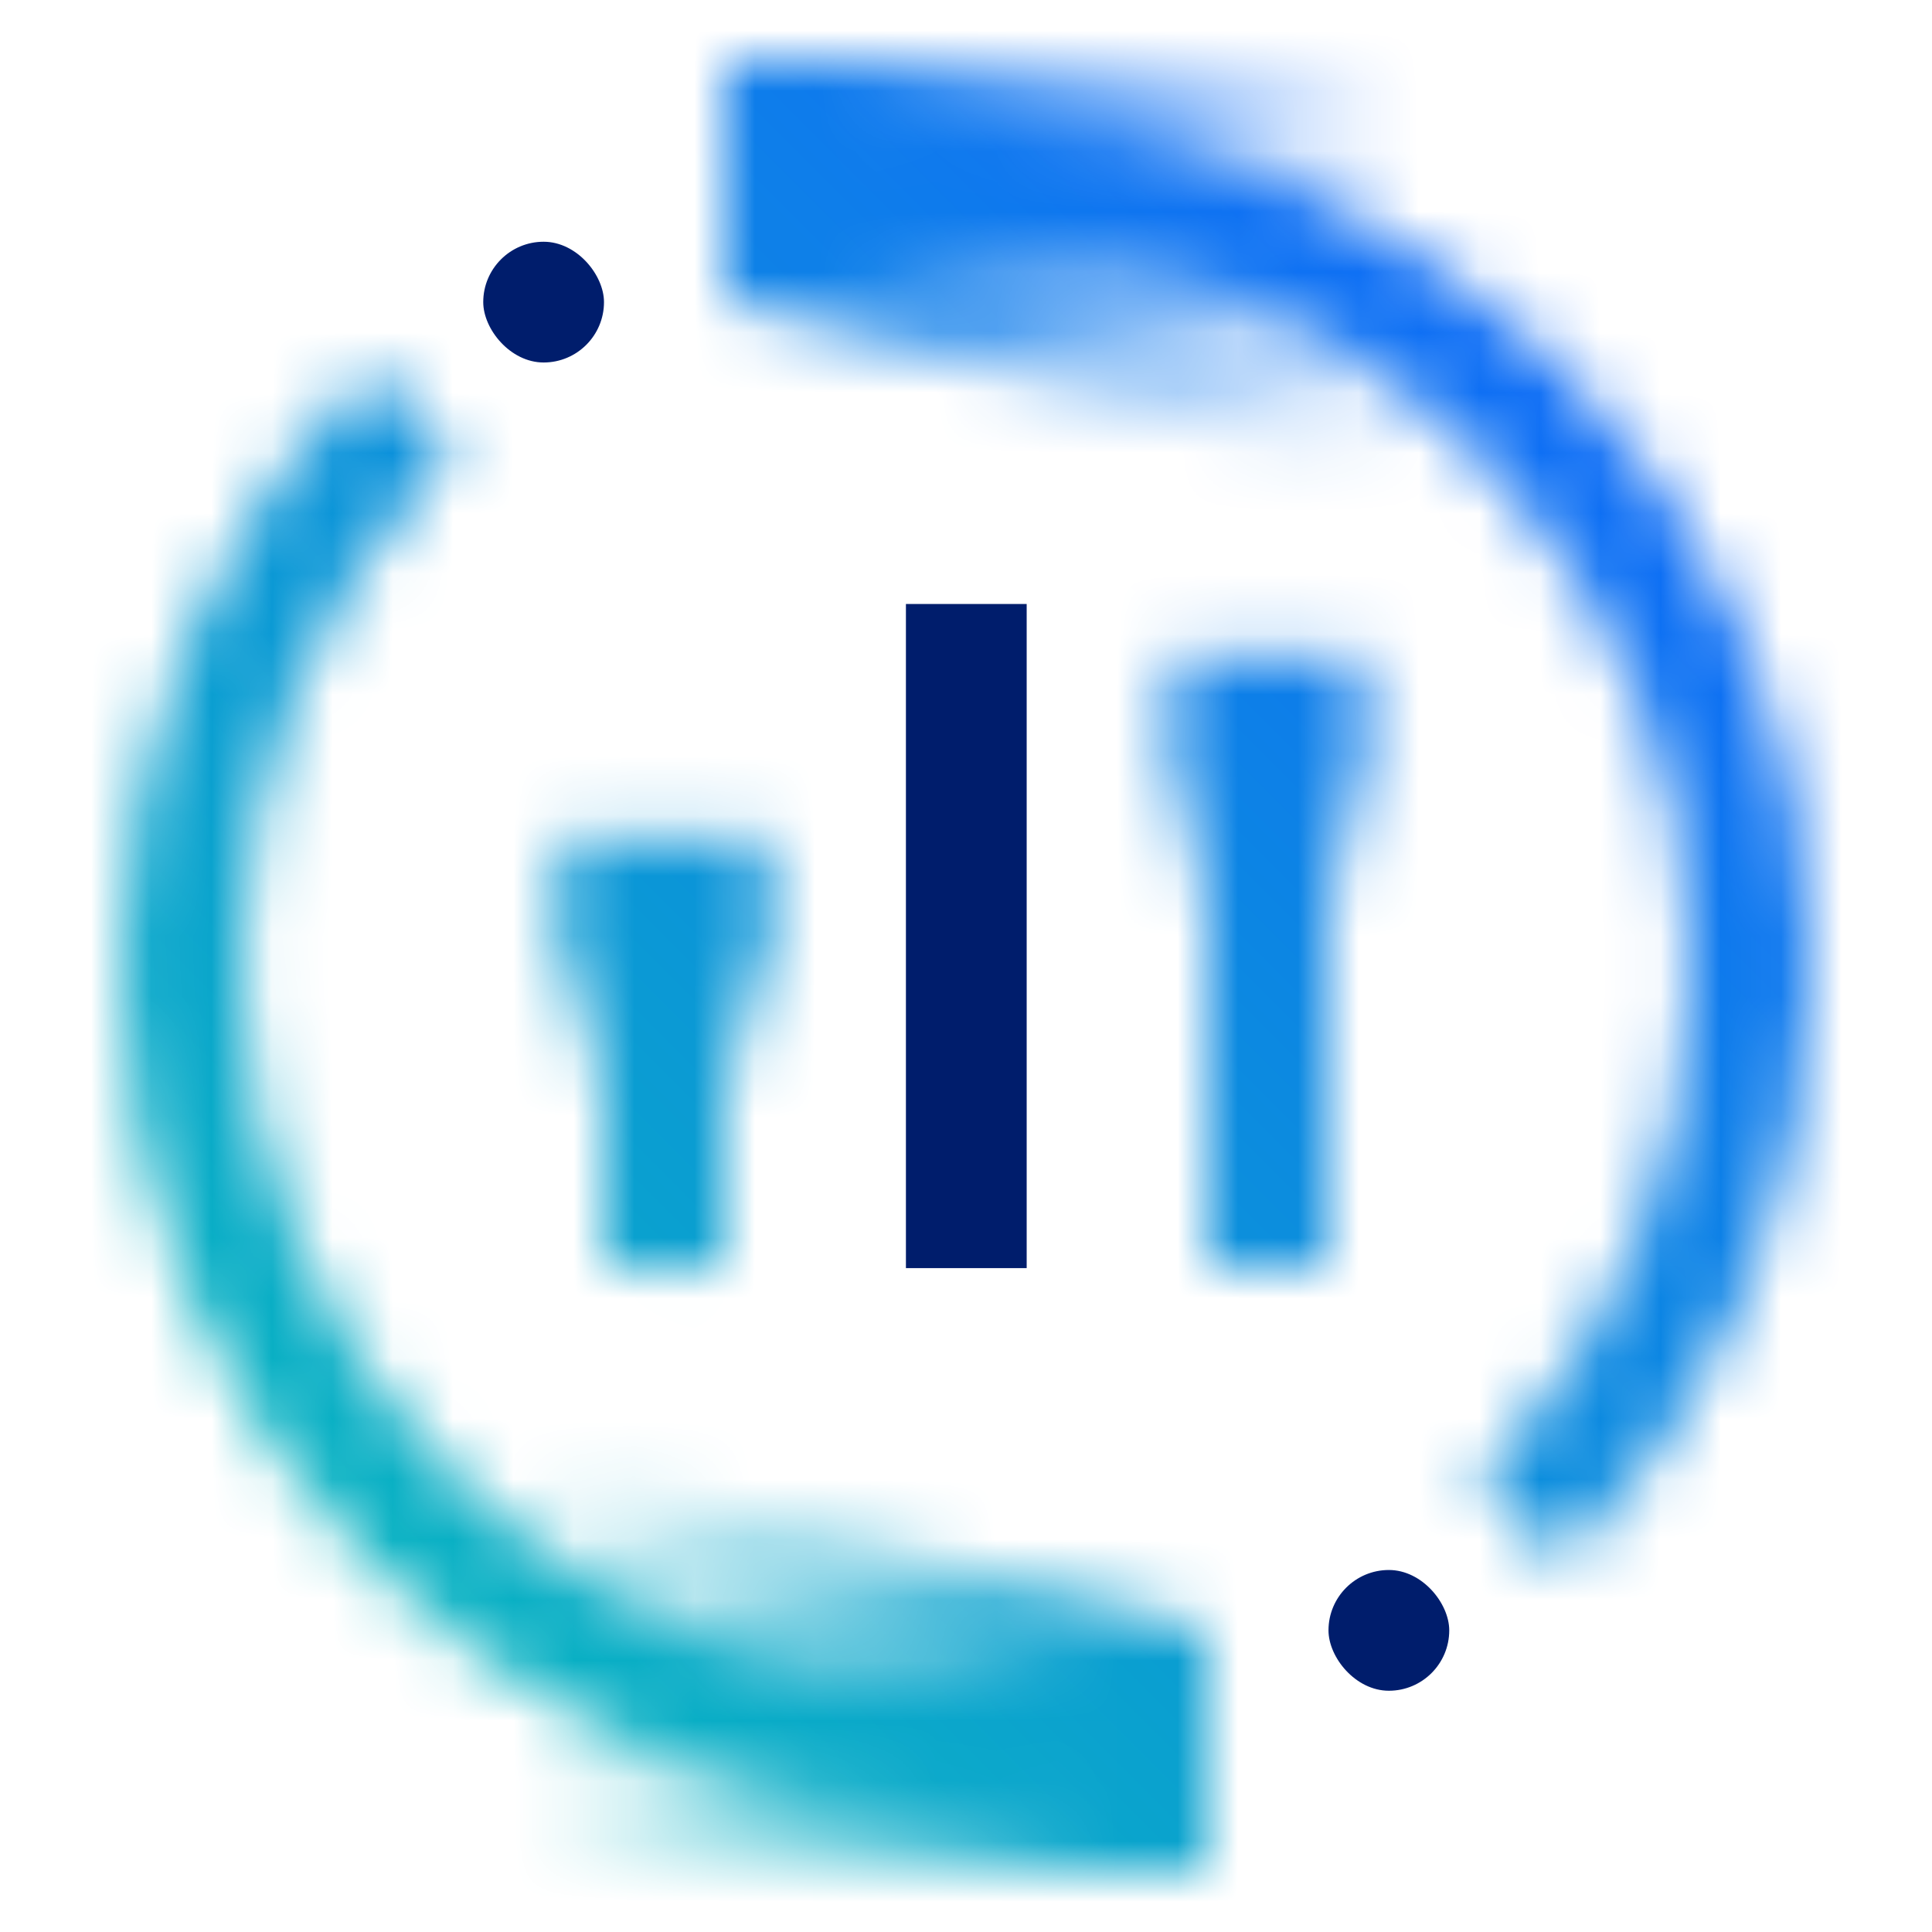 <svg id="CloudManagementConsole" xmlns="http://www.w3.org/2000/svg" xmlns:xlink="http://www.w3.org/1999/xlink" viewBox="0 0 32 32"><defs><linearGradient id="8gwnkfqkma" x1="-1438.708" y1="692.597" x2="-1423.394" y2="692.597" gradientTransform="matrix(-1 0 0 1 -1414.582 -665.093)" gradientUnits="userSpaceOnUse"><stop offset=".393"/><stop offset="1" stop-opacity="0"/></linearGradient><linearGradient id="zbqkobrihb" x1="180.465" y1="-2151.597" x2="195.779" y2="-2151.597" gradientTransform="matrix(1 0 0 -1 -172.582 -2147.093)" xlink:href="#8gwnkfqkma"/><linearGradient id="3b7a05au8c" x1="-1561.132" y1="-4359.91" x2="-1565.279" y2="-4359.91" gradientTransform="translate(1584.209 4372.841)" xlink:href="#8gwnkfqkma"/><linearGradient id="7bjq061b2d" x1="-1564.113" y1="-4369.909" x2="-1568.279" y2="-4369.909" gradientTransform="translate(1577.2 4385.831)" xlink:href="#8gwnkfqkma"/><linearGradient id="1r703rd2nf" x1="119.752" y1="569.55" x2="151.752" y2="537.55" gradientTransform="translate(-119.752 -537.55)" gradientUnits="userSpaceOnUse"><stop offset=".1" stop-color="#08bdba"/><stop offset=".9" stop-color="#0f62fe"/></linearGradient><mask id="mfh4uv8uwe" x="0" y="0" width="32" height="32" maskUnits="userSpaceOnUse"><path d="M13.004 4.404c1-.3 2-.4 3-.4 6.6 0 12 5.4 12 12 0 3.3-1.3 6.3-3.5 8.5l1.4 1.4c2.5-2.5 4.1-6 4.1-9.9 0-7.7-6.3-14-14-14-1 0-2 .1-3 .3v2.1zM19.004 27.604c-1 .2-2 .4-3 .4-6.6 0-12-5.4-12-12 0-3.3 1.3-6.3 3.5-8.5l-1.4-1.4c-2.5 2.5-4.1 6-4.1 9.9 0 7.7 6.3 14 14 14 1 0 2-.1 3-.3v-2.1z" style="fill:#fff"/><path id="BottomMask" d="M8.004 24.004v7h12v-4l-12-3z" style="fill:url(#8gwnkfqkma)"/><path id="TopMask" d="M24.004 8.004v-7h-12v4l12 3z" style="fill:url(#zbqkobrihb)"/><g><path transform="rotate(-90 21.004 16.004)" style="fill:#fff" d="M16.004 15.004h10v2h-10z"/><path transform="rotate(-90 21.004 12.931)" style="fill:url(#3b7a05au8c)" d="M18.931 11.342h4.147v3.177h-4.147z"/></g><g><path transform="rotate(-90 11.005 17.505)" style="fill:#fff" d="M7.504 16.504h7v2h-7z"/><path transform="rotate(-90 11.005 15.921)" style="fill:url(#7bjq061b2d)" d="M8.922 14.184h4.166v3.475H8.922z"/></g></mask></defs><g style="fill:none;mask:url(#mfh4uv8uwe)"><path style="fill:url(#1r703rd2nf)" d="M0 0h32v32H0z"/></g><rect x="22.004" y="26.004" width="2" height="2" rx="1" ry="1" style="fill:#001d6c"/><rect x="8.004" y="4.004" width="2" height="2" rx="1" ry="1" style="fill:#001d6c"/><path style="fill:#001d6c" d="M15.005 10.004h2v11h-2z"/></svg>